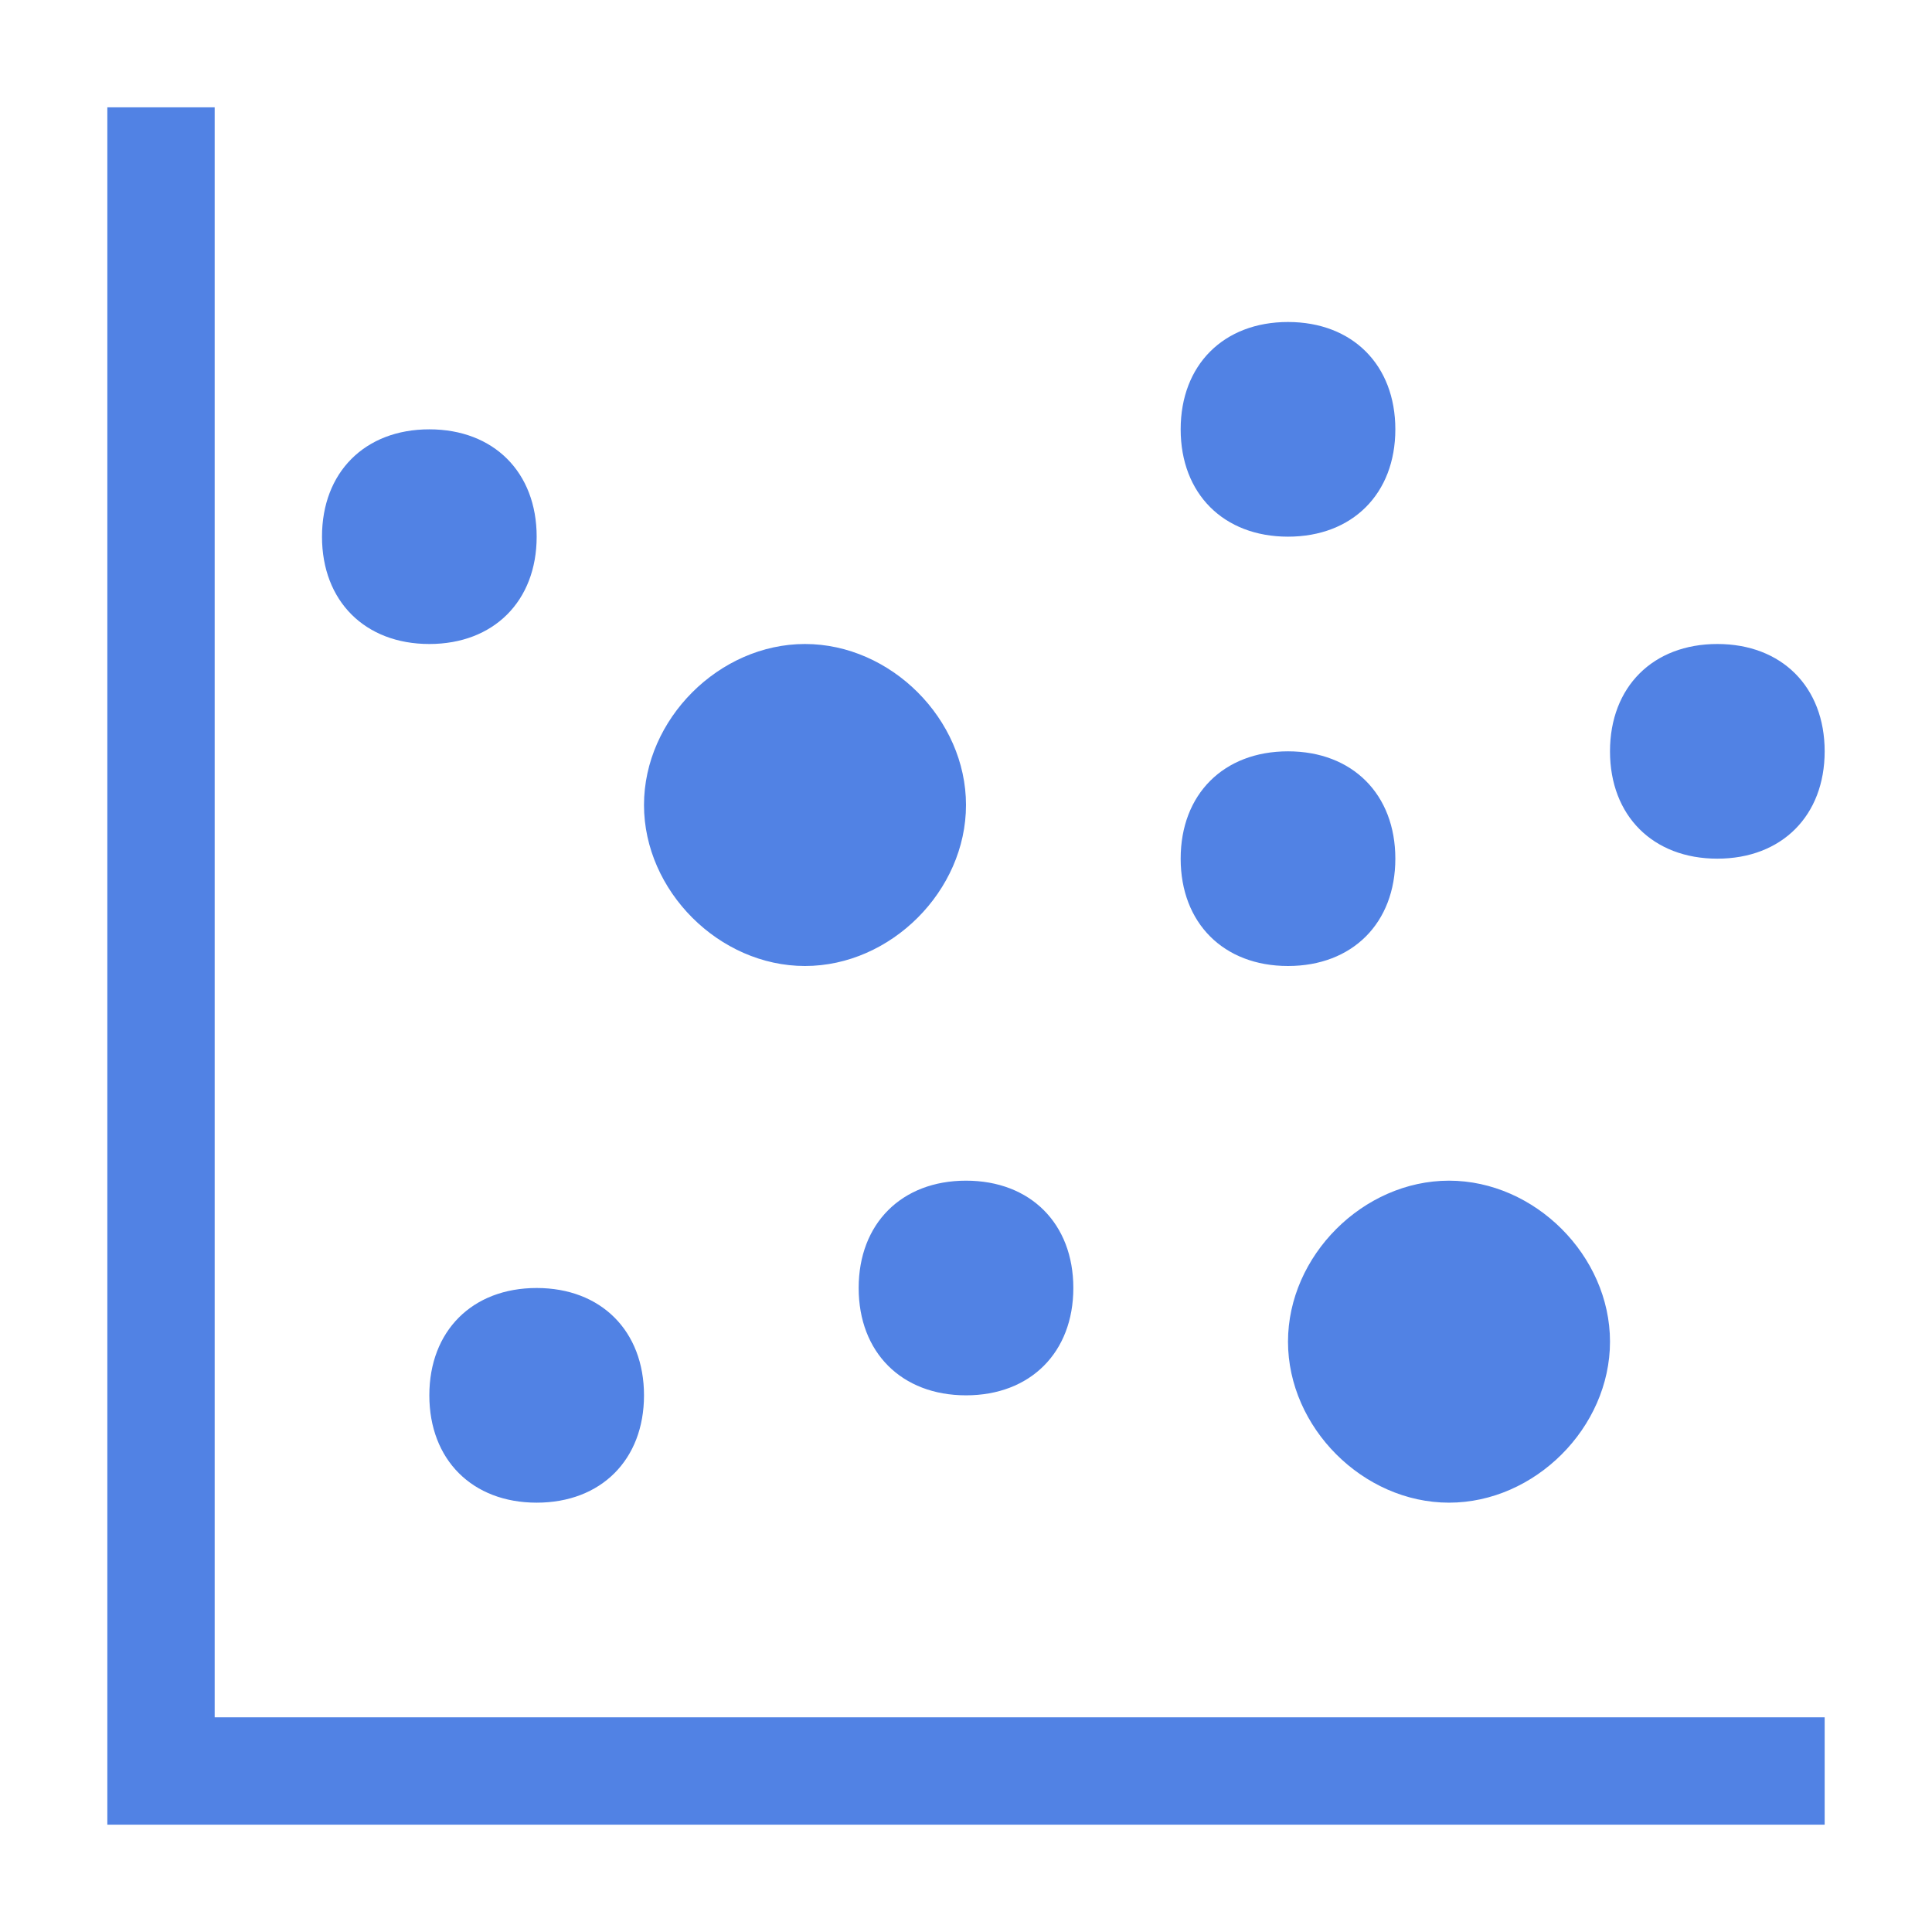 <?xml version="1.0" standalone="no"?><!DOCTYPE svg PUBLIC "-//W3C//DTD SVG 1.1//EN" "http://www.w3.org/Graphics/SVG/1.1/DTD/svg11.dtd"><svg t="1524223978358" class="icon" style="" viewBox="0 0 1024 1024" version="1.1" xmlns="http://www.w3.org/2000/svg" p-id="1681" xmlns:xlink="http://www.w3.org/1999/xlink" width="30" height="30"><defs><style type="text/css"></style></defs><path d="M768 796.444c-45.511 0-85.333-39.822-85.333-85.333s39.822-85.333 85.333-85.333 85.333 39.822 85.333 85.333-39.822 85.333-85.333 85.333zM426.667 512c-45.511 0-85.334-39.822-85.334-85.333s39.823-85.334 85.334-85.334S512 381.156 512 426.667 472.178 512 426.667 512z m256-227.556c-34.134 0-56.89-22.755-56.89-56.888s22.756-56.89 56.89-56.89 56.889 22.756 56.889 56.89-22.756 56.888-56.89 56.888z m227.555 170.667c-34.133 0-56.889-22.755-56.889-56.889s22.756-56.889 56.89-56.889 56.888 22.756 56.888 56.89-22.755 56.888-56.889 56.888zM227.556 341.333c-34.134 0-56.89-22.755-56.89-56.889s22.756-56.888 56.89-56.888 56.888 22.755 56.888 56.888-22.755 56.89-56.888 56.89zM512 739.556c-34.133 0-56.889-22.756-56.889-56.89s22.756-56.888 56.889-56.888 56.889 22.755 56.889 56.889-22.756 56.889-56.889 56.889zM682.667 512c-34.134 0-56.89-22.756-56.89-56.889s22.756-56.889 56.89-56.889 56.889 22.756 56.889 56.89S716.8 512 682.666 512zM284.444 796.444c-34.133 0-56.888-22.755-56.888-56.888s22.755-56.89 56.888-56.89 56.89 22.756 56.89 56.89-22.756 56.888-56.89 56.888zM56.89 938.667V56.889h56.889v853.333H967.11v56.89H56.89v-28.445z" fill="#5182e4" p-id="1682"></path></svg>
